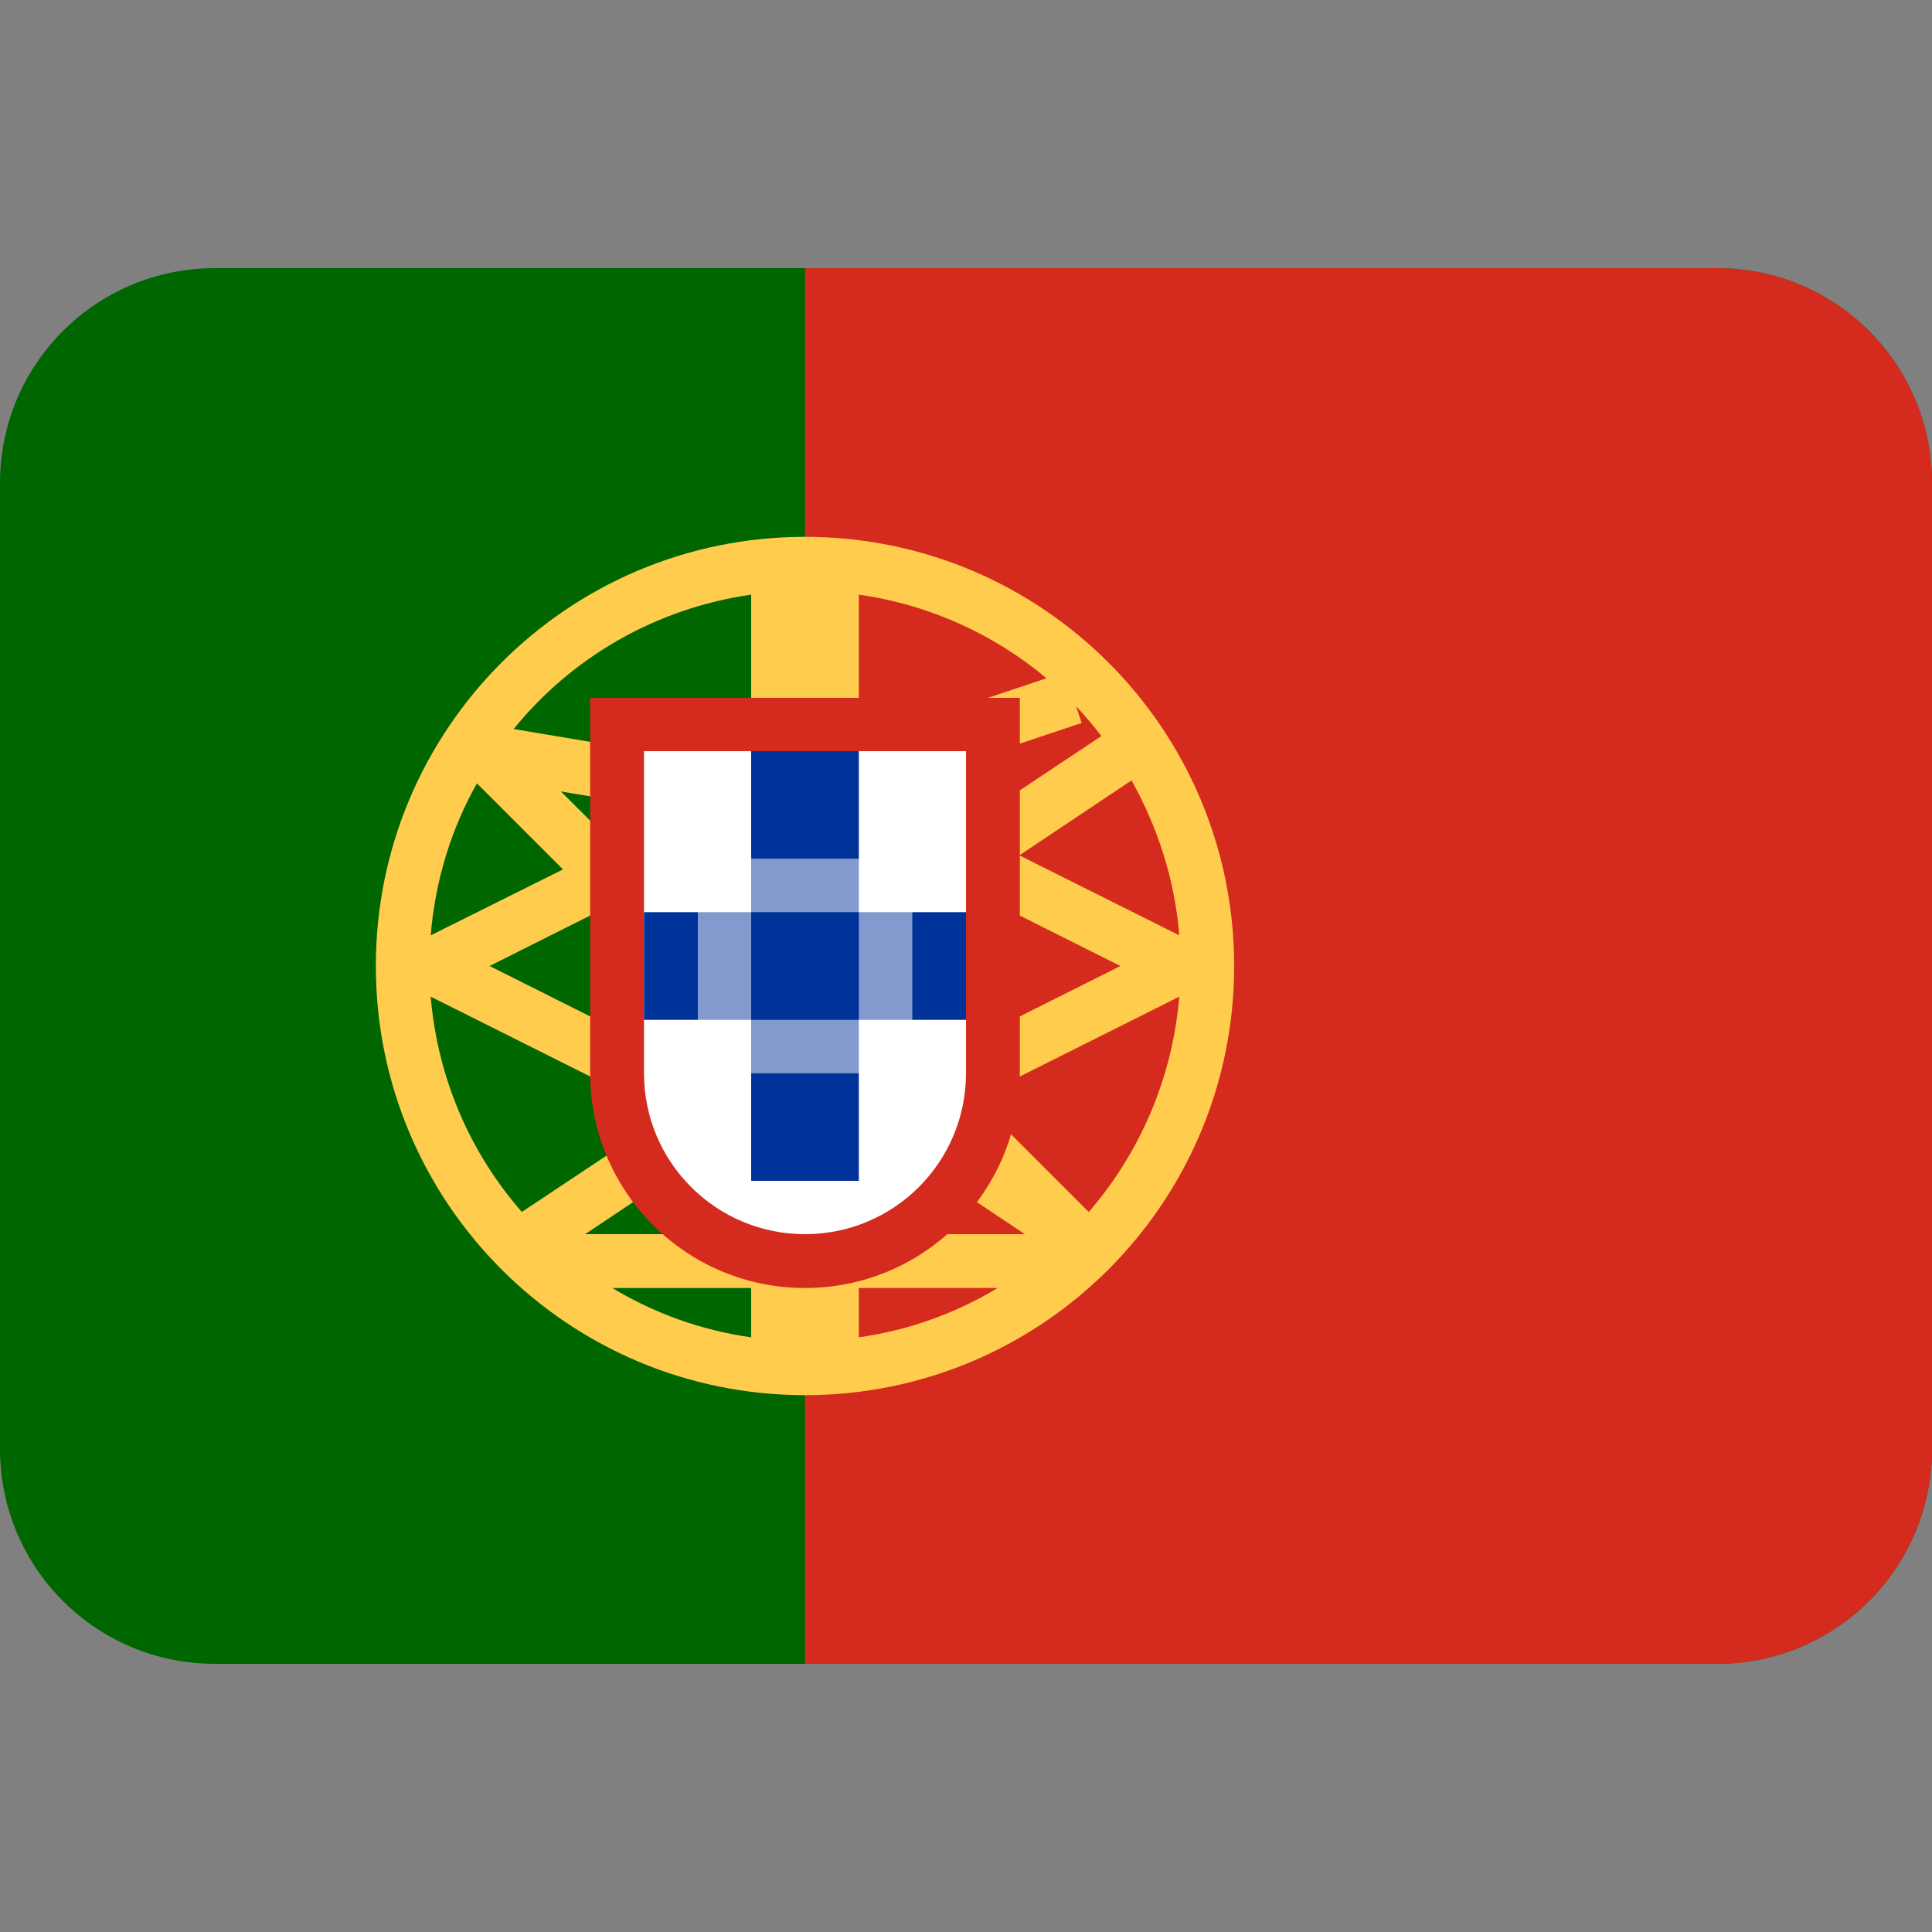 <?xml version="1.0" encoding="UTF-8"?>
<svg xmlns="http://www.w3.org/2000/svg" xmlns:xlink="http://www.w3.org/1999/xlink" width="15pt" height="15pt" viewBox="0 0 15 15" version="1.1">
<rect x="0" y="0" width="15" height="15" fill="#808080" stroke="none"/>
<g id="surface1">
<path style=" stroke:none;fill-rule:nonzero;fill:rgb(0%,40%,0%);fill-opacity:1;" d="M 15 11.25 C 15 12.172 14.254 12.918 13.332 12.918 L 1.668 12.918 C 0.746 12.918 0 12.172 0 11.25 L 0 3.75 C 0 2.828 0.746 2.082 1.668 2.082 L 13.332 2.082 C 14.254 2.082 15 2.828 15 3.75 Z M 15 11.25 "/>
<path style=" stroke:none;fill-rule:nonzero;fill:rgb(83.529%,16.863%,11.765%);fill-opacity:1;" d="M 13.332 2.082 L 6.25 2.082 L 6.25 12.918 L 13.332 12.918 C 14.254 12.918 15 12.172 15 11.25 L 15 3.75 C 15 2.828 14.254 2.082 13.332 2.082 Z M 13.332 2.082 "/>
<path style=" stroke:none;fill-rule:nonzero;fill:rgb(100%,80%,30.196%);fill-opacity:1;" d="M 6.25 4.168 C 4.41 4.168 2.918 5.66 2.918 7.5 C 2.918 9.34 4.41 10.832 6.25 10.832 C 8.09 10.832 9.582 9.34 9.582 7.5 C 9.582 5.66 8.09 4.168 6.25 4.168 Z M 7.914 6.641 L 8.785 6.059 C 8.988 6.422 9.121 6.828 9.156 7.262 Z M 6.668 10 L 7.746 10 C 7.422 10.195 7.059 10.328 6.668 10.383 Z M 3.344 7.262 C 3.379 6.836 3.504 6.434 3.703 6.082 L 4.371 6.75 Z M 3.344 7.738 L 4.906 8.52 L 5.094 8.148 L 3.801 7.5 L 4.68 7.059 L 5.27 7.648 L 5.562 7.352 L 5.074 6.863 L 5.094 6.852 L 4.906 6.48 L 4.762 6.551 L 4.355 6.145 L 4.965 6.246 L 5.035 5.836 L 3.988 5.66 C 4.438 5.105 5.09 4.723 5.832 4.617 L 5.832 9.582 L 4.543 9.582 L 5.531 8.922 L 5.301 8.578 L 4.051 9.41 L 4.059 9.418 C 3.656 8.961 3.398 8.379 3.344 7.738 Z M 5.832 10.383 C 5.441 10.328 5.078 10.195 4.754 10 L 5.832 10 Z M 8.453 9.41 L 7.23 8.188 L 6.938 8.48 L 7.133 8.676 L 6.969 8.922 L 7.957 9.582 L 6.668 9.582 L 6.668 4.617 C 7.219 4.695 7.719 4.926 8.125 5.266 L 7.016 5.637 L 7.148 6.031 L 8.398 5.613 L 8.355 5.484 C 8.426 5.559 8.492 5.637 8.551 5.715 L 7.383 6.492 L 7.5 6.668 L 7.406 6.852 L 8.699 7.5 L 7.406 8.148 L 7.594 8.52 L 9.156 7.738 C 9.102 8.375 8.848 8.953 8.453 9.41 Z M 8.453 9.41 "/>
<path style=" stroke:none;fill-rule:nonzero;fill:rgb(83.529%,16.863%,11.765%);fill-opacity:1;" d="M 4.582 5.418 L 4.582 8.332 C 4.582 9.254 5.328 10 6.25 10 C 7.172 10 7.918 9.254 7.918 8.332 L 7.918 5.418 Z M 4.582 5.418 "/>
<path style=" stroke:none;fill-rule:nonzero;fill:rgb(100%,100%,100%);fill-opacity:1;" d="M 5 5.832 L 5 8.332 C 5 9.023 5.559 9.582 6.25 9.582 C 6.941 9.582 7.5 9.023 7.5 8.332 L 7.5 5.832 Z M 5 5.832 "/>
<path style=" stroke:none;fill-rule:nonzero;fill:rgb(50.98%,60.392%,80.392%);fill-opacity:1;" d="M 5.418 7.082 L 7.082 7.082 L 7.082 7.918 L 5.418 7.918 Z M 5.418 7.082 "/>
<path style=" stroke:none;fill-rule:nonzero;fill:rgb(50.98%,60.392%,80.392%);fill-opacity:1;" d="M 5.832 6.668 L 6.668 6.668 L 6.668 8.332 L 5.832 8.332 Z M 5.832 6.668 "/>
<path style=" stroke:none;fill-rule:nonzero;fill:rgb(0%,20%,60%);fill-opacity:1;" d="M 5 7.082 L 5.418 7.082 L 5.418 7.918 L 5 7.918 Z M 5.832 7.082 L 6.668 7.082 L 6.668 7.918 L 5.832 7.918 Z M 7.082 7.082 L 7.5 7.082 L 7.5 7.918 L 7.082 7.918 Z M 5.832 8.332 L 6.668 8.332 L 6.668 9.168 L 5.832 9.168 Z M 5.832 5.832 L 6.668 5.832 L 6.668 6.668 L 5.832 6.668 Z M 5.832 5.832 "/>
</g>
</svg>

